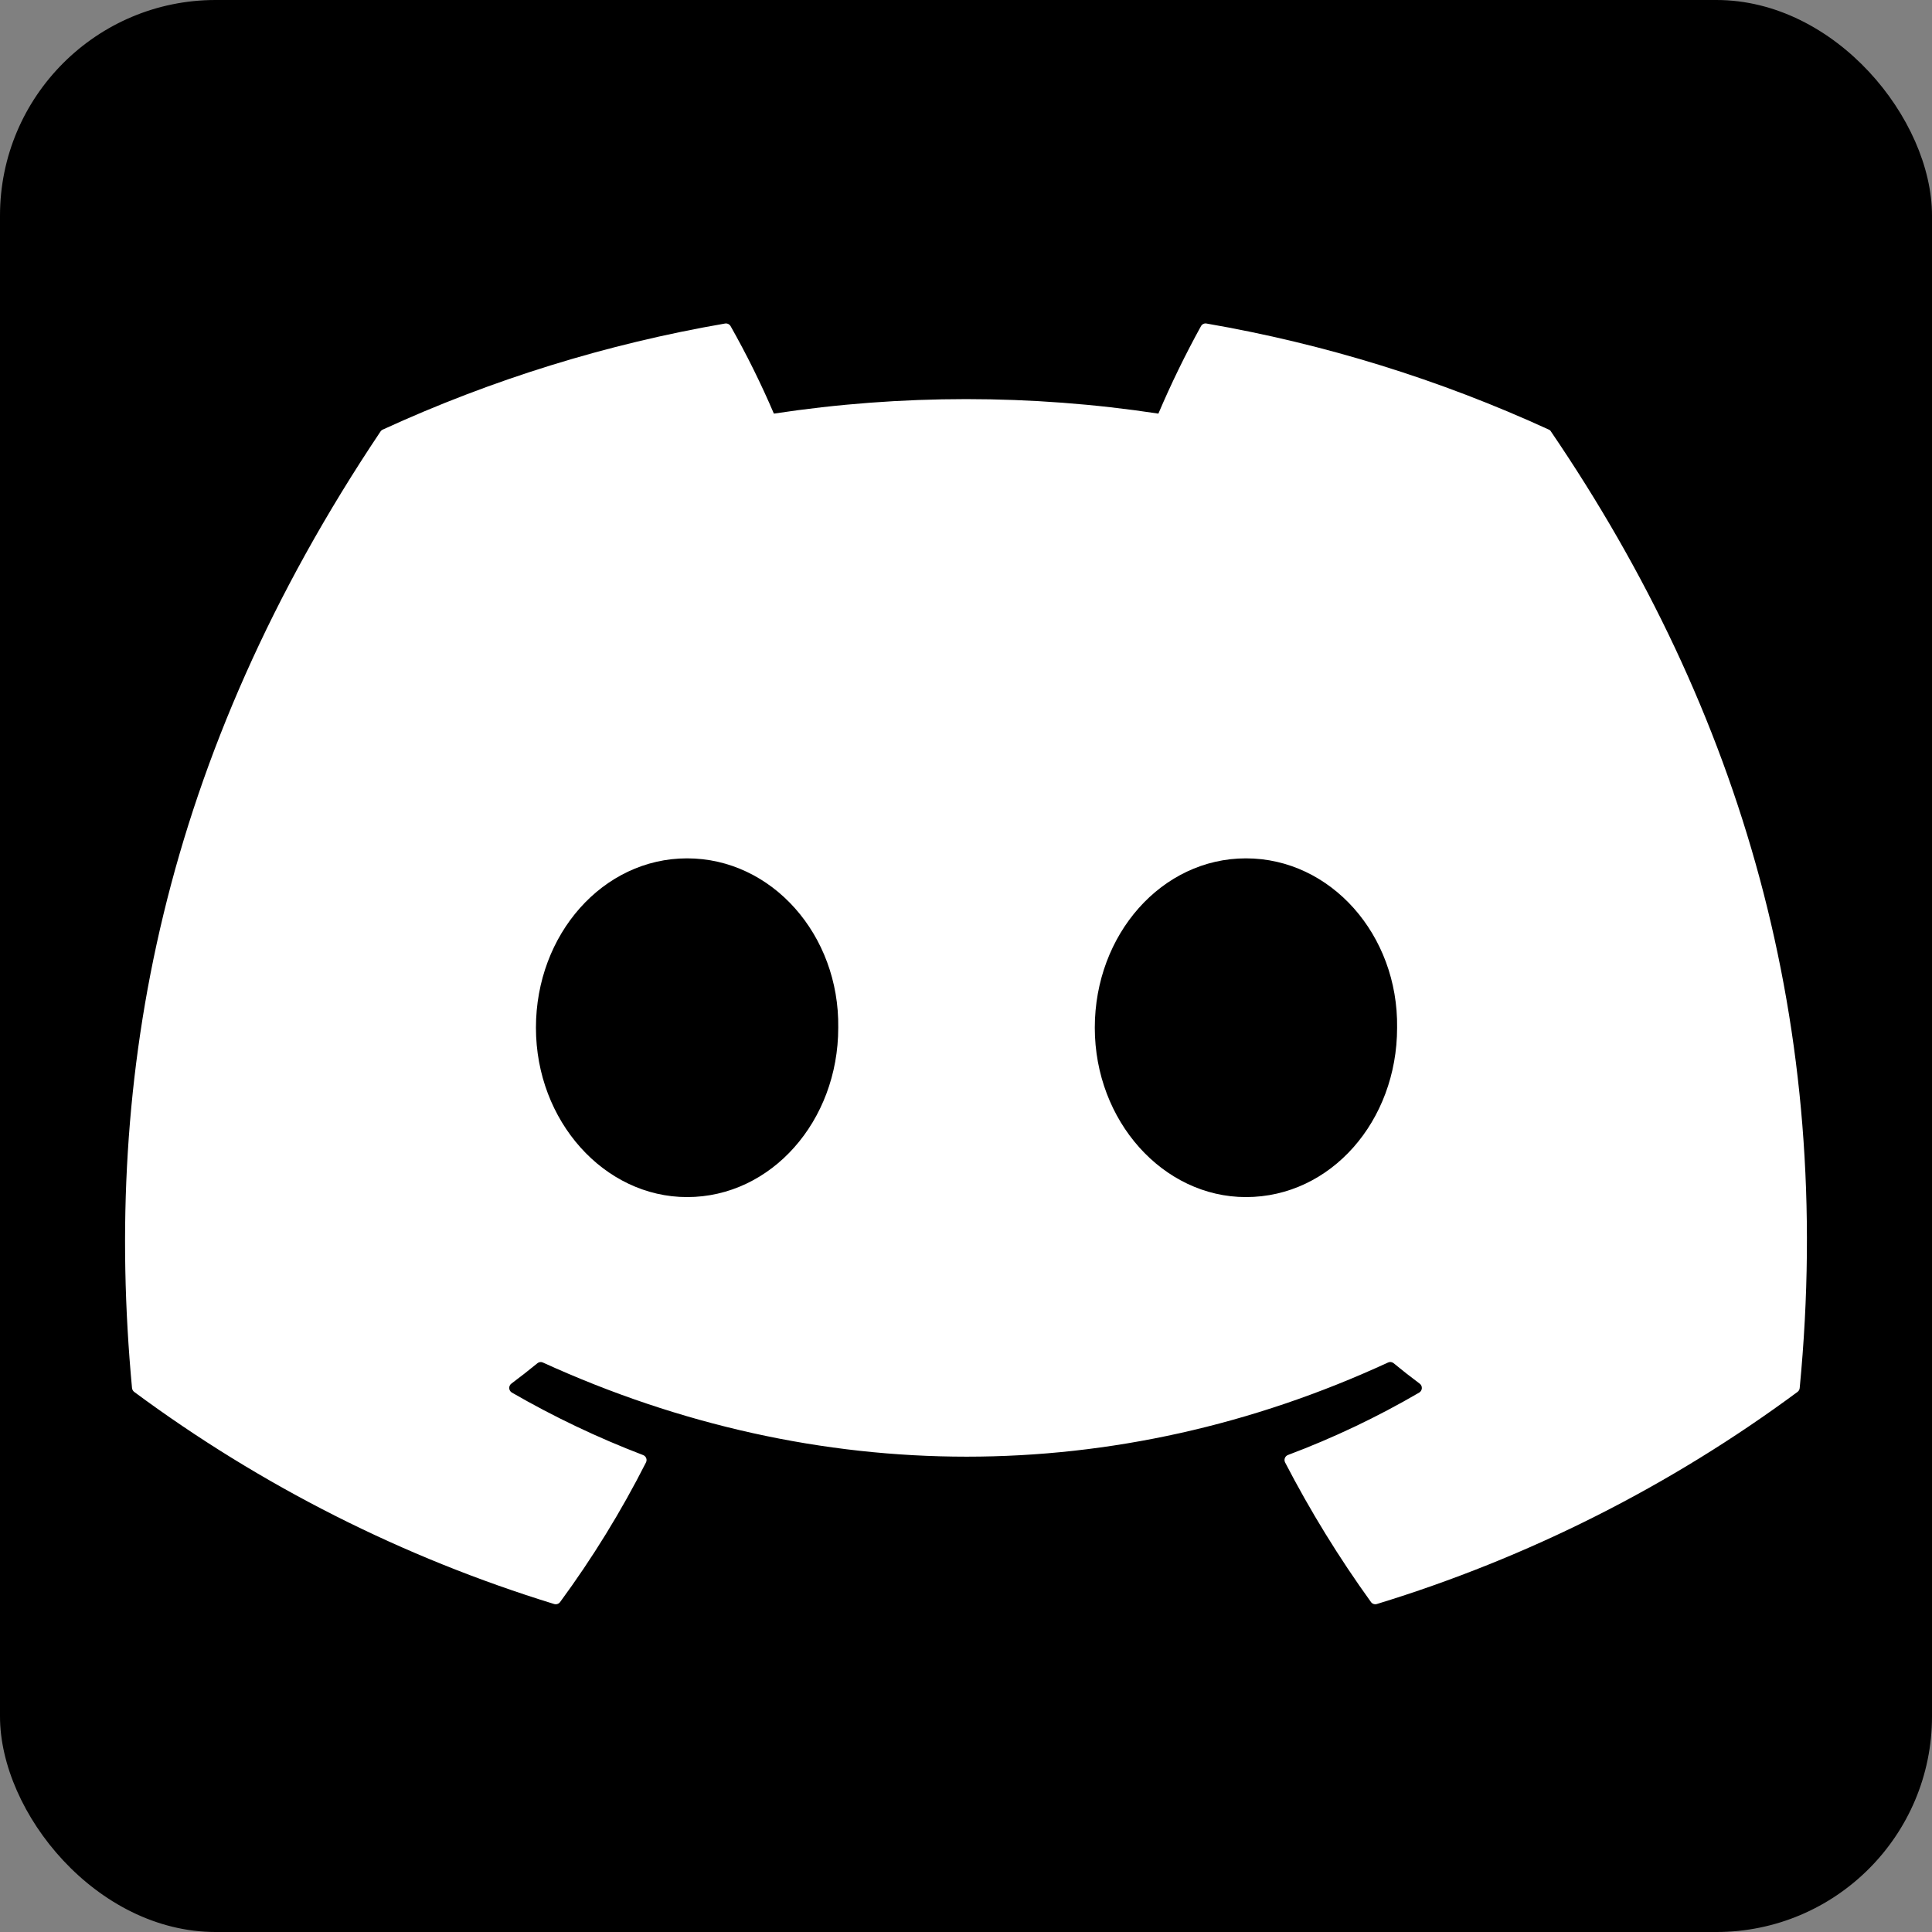 <svg width="448" height="448" viewBox="0 0 448 448" fill="none" xmlns="http://www.w3.org/2000/svg">
<rect x="0" y="0" width="448" height="448" fill="#808080" stroke="none"/>
<rect width="448" height="448" rx="50" fill="black"/>
<path d="M359.659 100.084C359.551 99.874 359.371 99.709 359.153 99.62C333.867 88.024 307.183 79.755 279.769 75.02C279.52 74.974 279.262 75.007 279.033 75.116C278.804 75.224 278.615 75.402 278.493 75.624C274.86 82.215 271.561 88.986 268.611 95.91C239.06 91.426 209.001 91.426 179.45 95.91C176.48 88.968 173.129 82.196 169.412 75.624C169.284 75.406 169.094 75.233 168.867 75.125C168.639 75.018 168.384 74.981 168.136 75.02C140.719 79.745 114.033 88.014 88.75 99.62C88.534 99.712 88.351 99.869 88.228 100.068C37.667 175.537 23.817 249.15 30.612 321.852C30.631 322.03 30.686 322.203 30.773 322.359C30.86 322.516 30.978 322.653 31.119 322.763C60.56 344.552 93.49 361.183 128.503 371.947C128.75 372.021 129.013 372.017 129.258 371.937C129.502 371.857 129.717 371.704 129.872 371.499C137.392 361.271 144.055 350.441 149.794 339.119C149.873 338.964 149.918 338.793 149.926 338.619C149.935 338.445 149.906 338.271 149.842 338.109C149.778 337.947 149.681 337.801 149.556 337.679C149.431 337.557 149.282 337.463 149.118 337.403C138.611 333.385 128.438 328.54 118.696 322.916C118.519 322.812 118.37 322.666 118.263 322.491C118.156 322.316 118.093 322.117 118.081 321.912C118.069 321.708 118.108 321.503 118.193 321.316C118.279 321.13 118.409 320.968 118.573 320.844C120.617 319.313 122.663 317.72 124.615 316.112C124.788 315.969 124.998 315.878 125.221 315.848C125.443 315.818 125.67 315.851 125.875 315.942C189.7 345.057 258.8 345.057 321.87 315.942C322.076 315.845 322.305 315.807 322.531 315.835C322.757 315.862 322.97 315.953 323.147 316.097C325.099 317.705 327.144 319.313 329.203 320.844C329.368 320.966 329.499 321.128 329.586 321.313C329.674 321.499 329.714 321.704 329.703 321.908C329.692 322.113 329.631 322.312 329.526 322.488C329.42 322.664 329.272 322.811 329.096 322.916C319.376 328.588 309.194 333.429 298.659 337.388C298.495 337.45 298.346 337.546 298.223 337.67C298.099 337.793 298.002 337.942 297.94 338.105C297.877 338.269 297.85 338.443 297.859 338.618C297.869 338.793 297.915 338.963 297.995 339.119C303.83 350.378 310.484 361.195 317.903 371.481C318.053 371.692 318.266 371.85 318.512 371.933C318.758 372.017 319.023 372.021 319.271 371.945C354.347 361.217 387.335 344.585 416.813 322.763C416.956 322.659 417.076 322.525 417.163 322.37C417.251 322.215 417.304 322.044 417.32 321.867C425.454 237.817 403.702 164.807 359.659 100.084ZM159.326 277.584C140.11 277.584 124.276 259.958 124.276 238.312C124.276 216.665 139.803 199.038 159.326 199.038C179.002 199.038 194.682 216.818 194.375 238.31C194.375 259.958 178.848 277.584 159.326 277.584ZM288.915 277.584C269.7 277.584 253.866 259.958 253.866 238.312C253.866 216.665 269.393 199.038 288.915 199.038C308.592 199.038 324.272 216.818 323.965 238.31C323.965 259.958 308.592 277.584 288.915 277.584Z" fill="white"/>
</svg>

